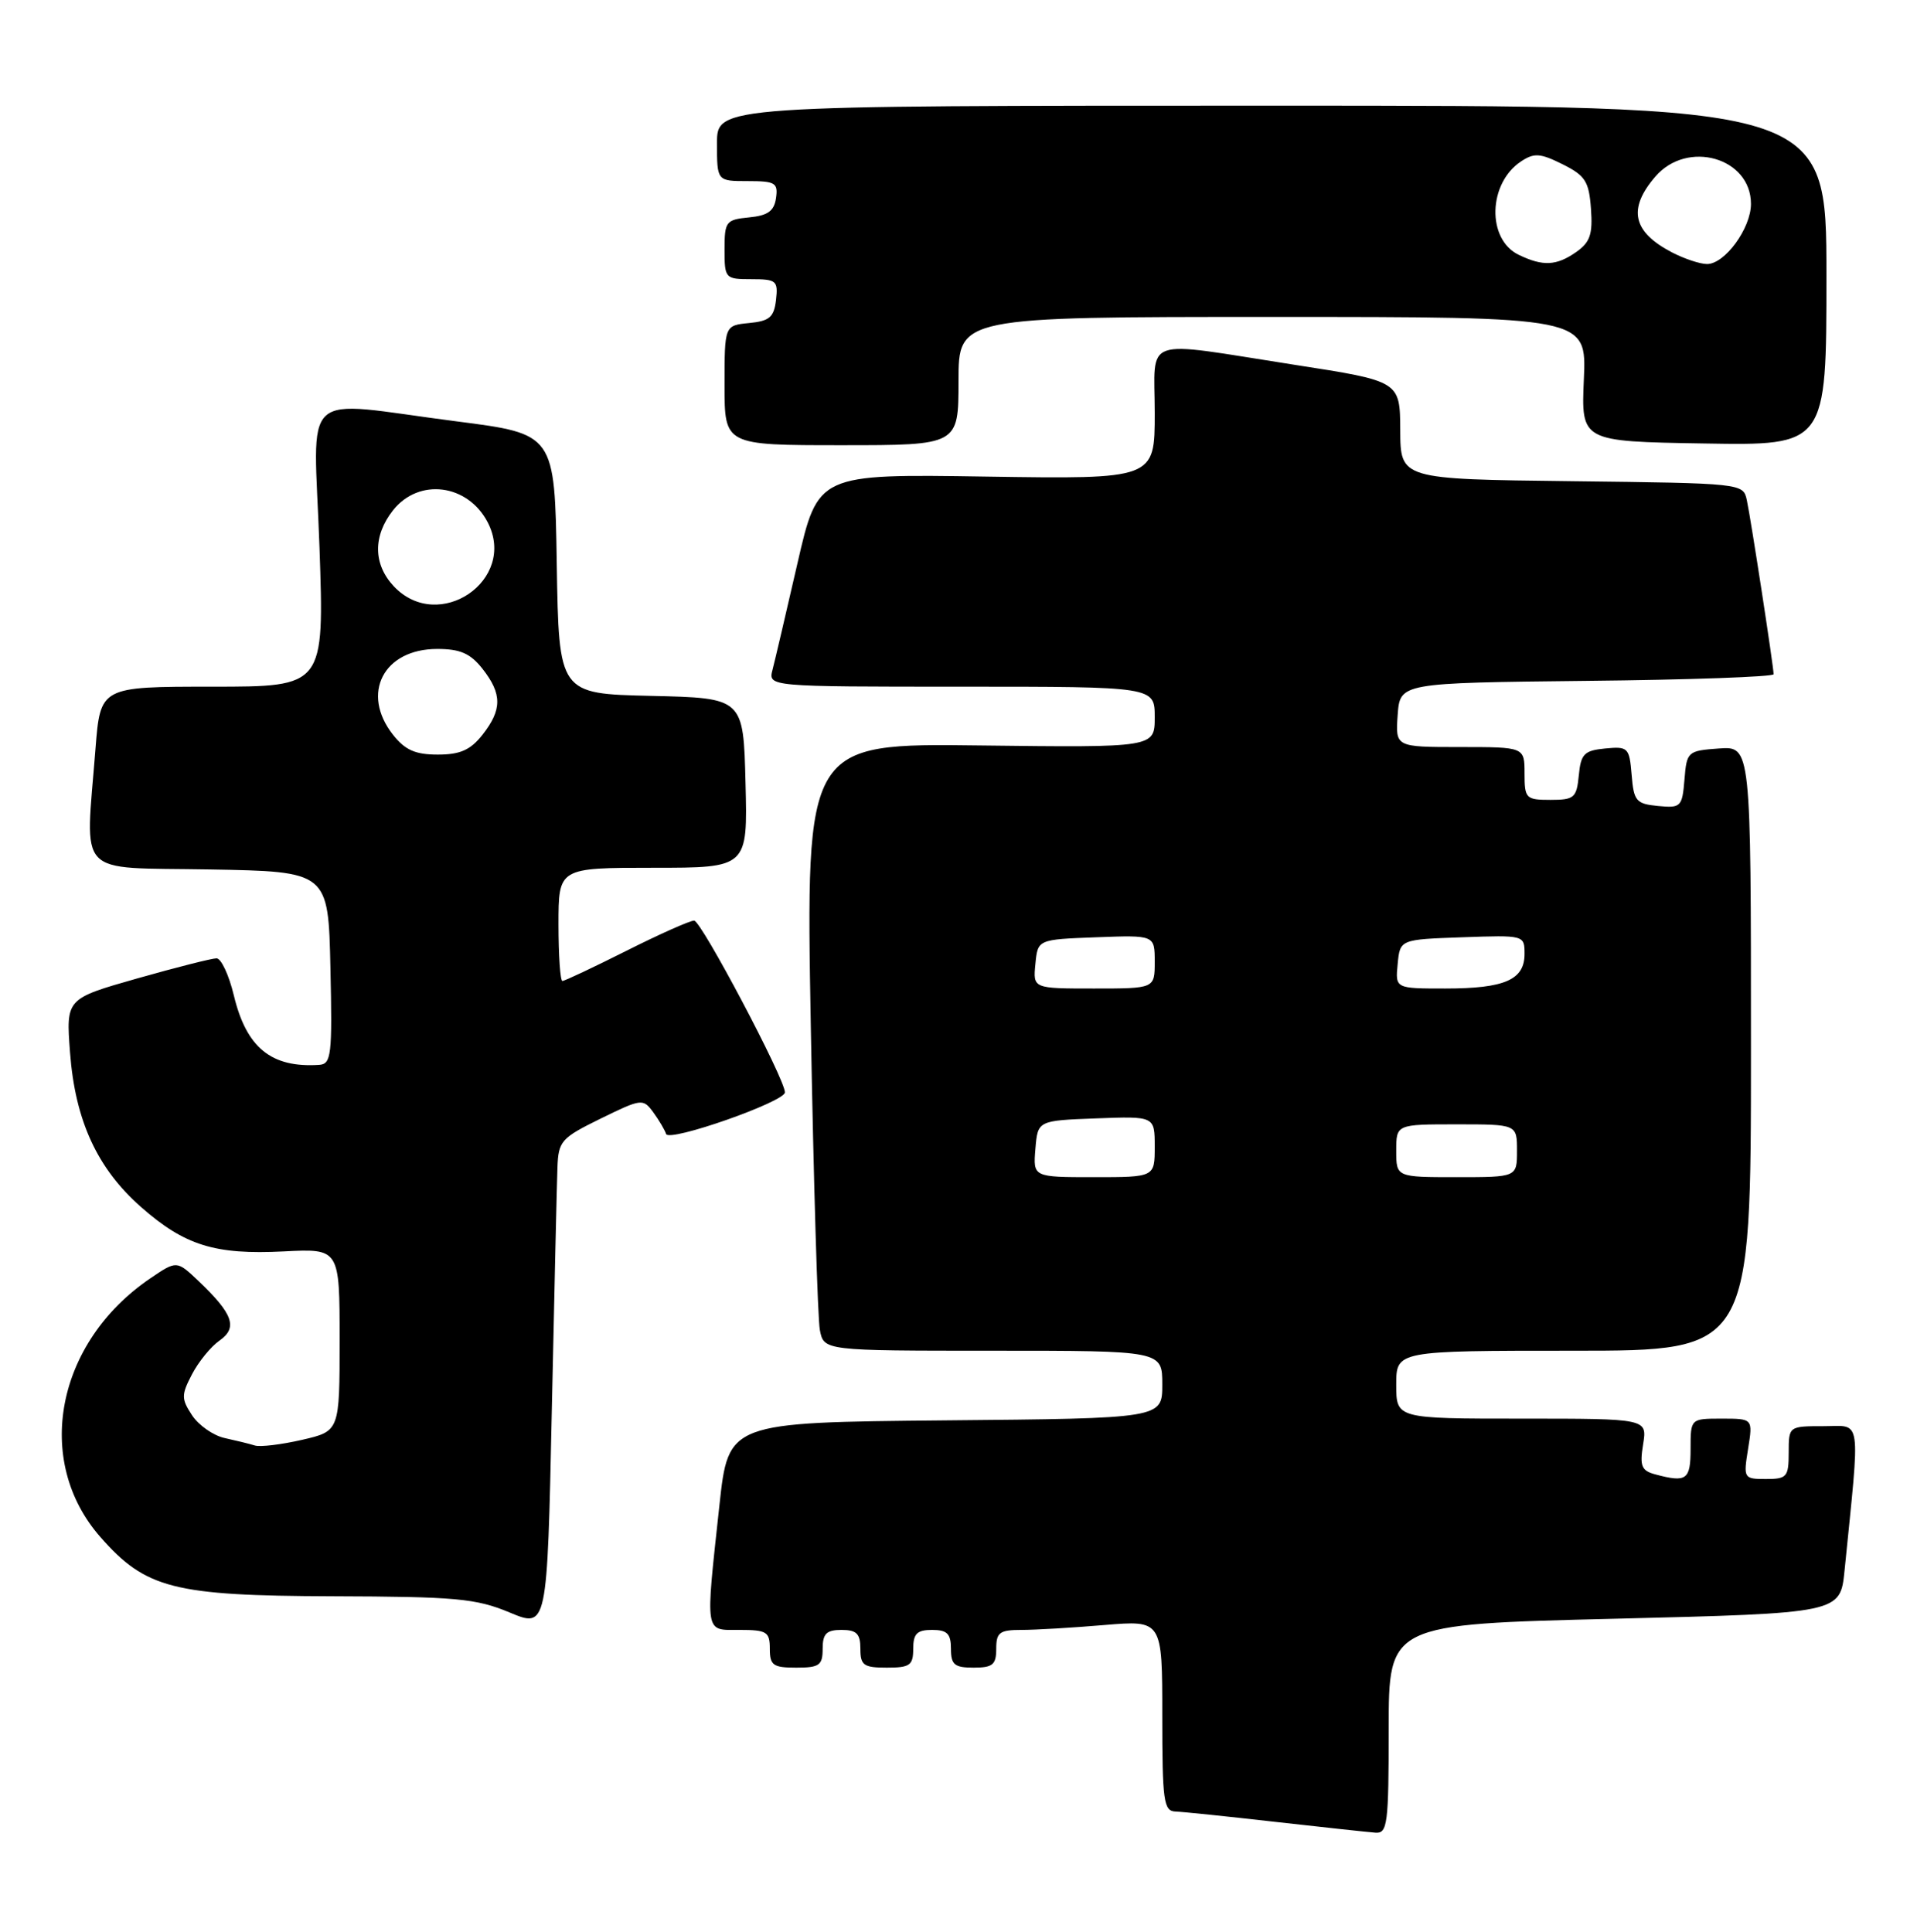 <?xml version="1.0" encoding="UTF-8" standalone="no"?>
<!DOCTYPE svg PUBLIC "-//W3C//DTD SVG 1.1//EN" "http://www.w3.org/Graphics/SVG/1.1/DTD/svg11.dtd" >
<svg xmlns="http://www.w3.org/2000/svg" xmlns:xlink="http://www.w3.org/1999/xlink" version="1.1" viewBox="0 0 254 256">
 <g >
 <path fill="currentColor"
d=" M 184.00 229.13 C 184.00 215.25 184.00 215.25 213.91 214.52 C 243.83 213.78 243.83 213.78 244.40 208.14 C 246.49 187.29 246.74 189.00 241.62 189.00 C 237.01 189.00 237.00 189.01 237.00 192.50 C 237.00 195.73 236.76 196.00 233.99 196.00 C 231.03 196.00 230.99 195.92 231.62 192.00 C 232.26 188.00 232.26 188.00 228.13 188.00 C 224.00 188.00 224.00 188.00 224.00 192.00 C 224.00 196.12 223.48 196.50 219.33 195.39 C 217.49 194.90 217.24 194.29 217.71 191.40 C 218.26 188.00 218.26 188.00 201.63 188.00 C 185.00 188.00 185.00 188.00 185.00 183.50 C 185.00 179.00 185.00 179.00 208.50 179.00 C 232.00 179.00 232.00 179.00 232.00 138.94 C 232.00 98.89 232.00 98.89 227.75 99.19 C 223.61 99.49 223.49 99.60 223.19 103.31 C 222.89 106.93 222.72 107.10 219.69 106.81 C 216.78 106.53 216.47 106.16 216.19 102.69 C 215.89 99.07 215.72 98.90 212.69 99.19 C 209.90 99.46 209.46 99.91 209.19 102.75 C 208.90 105.73 208.58 106.00 205.44 106.00 C 202.18 106.00 202.00 105.82 202.00 102.50 C 202.00 99.00 202.00 99.00 193.44 99.00 C 184.89 99.00 184.89 99.00 185.19 94.75 C 185.50 90.50 185.50 90.50 210.25 90.23 C 223.86 90.09 235.00 89.69 235.00 89.35 C 235.00 88.36 231.98 68.71 231.45 66.27 C 230.97 64.05 230.85 64.04 208.27 63.77 C 185.56 63.50 185.56 63.50 185.53 57.01 C 185.50 50.51 185.50 50.51 171.50 48.34 C 150.96 45.14 153.00 44.44 153.00 54.75 C 153.00 63.50 153.00 63.50 130.69 63.16 C 108.38 62.81 108.38 62.81 105.66 74.66 C 104.17 81.17 102.68 87.51 102.36 88.75 C 101.77 91.00 101.77 91.00 127.38 91.00 C 153.00 91.00 153.00 91.00 153.00 95.04 C 153.00 99.07 153.00 99.07 129.88 98.79 C 106.76 98.50 106.76 98.50 107.43 136.00 C 107.80 156.62 108.34 174.74 108.63 176.25 C 109.16 179.00 109.16 179.00 131.58 179.00 C 154.00 179.00 154.00 179.00 154.00 183.48 C 154.00 187.97 154.00 187.97 125.26 188.23 C 96.51 188.50 96.51 188.50 95.32 199.50 C 93.45 216.81 93.32 216.00 98.00 216.00 C 101.60 216.00 102.00 216.25 102.00 218.50 C 102.00 220.69 102.43 221.00 105.50 221.00 C 108.57 221.00 109.00 220.69 109.00 218.50 C 109.00 216.50 109.50 216.00 111.50 216.00 C 113.50 216.00 114.00 216.50 114.00 218.50 C 114.00 220.69 114.43 221.00 117.50 221.00 C 120.57 221.00 121.00 220.69 121.00 218.50 C 121.00 216.50 121.50 216.00 123.50 216.00 C 125.50 216.00 126.00 216.50 126.00 218.50 C 126.00 220.61 126.47 221.00 129.00 221.00 C 131.53 221.00 132.00 220.61 132.00 218.50 C 132.00 216.33 132.44 216.00 135.35 216.00 C 137.19 216.00 142.14 215.71 146.35 215.35 C 154.00 214.71 154.00 214.71 154.00 227.35 C 154.00 238.71 154.18 240.01 155.75 240.07 C 156.71 240.10 162.68 240.72 169.00 241.44 C 175.32 242.15 181.29 242.80 182.25 242.87 C 183.84 242.99 184.00 241.72 184.00 229.13 Z  M 73.86 154.74 C 73.99 151.21 74.35 150.81 79.58 148.24 C 85.00 145.59 85.20 145.56 86.55 147.39 C 87.31 148.43 88.08 149.73 88.26 150.28 C 88.63 151.40 104.00 146.01 104.00 144.76 C 104.00 142.98 92.91 122.00 91.97 122.00 C 91.41 122.00 87.38 123.80 83.00 126.00 C 78.62 128.20 74.81 130.00 74.52 130.00 C 74.23 130.00 74.00 126.62 74.00 122.50 C 74.00 115.00 74.00 115.00 86.53 115.00 C 99.07 115.00 99.07 115.00 98.78 103.75 C 98.50 92.50 98.50 92.50 86.27 92.22 C 74.05 91.94 74.05 91.94 73.77 74.72 C 73.50 57.51 73.50 57.51 60.50 55.84 C 39.28 53.11 41.58 51.01 42.33 72.50 C 42.97 91.00 42.97 91.00 28.13 91.00 C 13.30 91.00 13.30 91.00 12.65 99.25 C 11.31 116.50 9.81 114.91 27.75 115.22 C 43.50 115.50 43.50 115.50 43.78 128.25 C 44.04 139.88 43.90 141.01 42.28 141.12 C 35.93 141.53 32.64 138.84 30.98 131.90 C 30.33 129.20 29.30 127.00 28.69 127.00 C 28.08 127.00 23.34 128.20 18.16 129.67 C 8.74 132.35 8.74 132.35 9.28 139.49 C 9.96 148.50 12.88 154.85 18.70 159.97 C 24.48 165.05 28.48 166.30 37.58 165.84 C 45.00 165.46 45.00 165.46 45.00 177.56 C 45.00 189.66 45.00 189.66 40.02 190.81 C 37.28 191.44 34.47 191.78 33.77 191.56 C 33.07 191.34 31.27 190.90 29.76 190.57 C 28.26 190.24 26.32 188.88 25.45 187.56 C 24.02 185.38 24.01 184.87 25.43 182.14 C 26.29 180.48 27.93 178.46 29.08 177.66 C 31.53 175.94 30.89 174.13 26.30 169.76 C 23.42 167.03 23.42 167.03 19.90 169.42 C 7.43 177.90 4.41 193.57 13.30 203.69 C 19.30 210.53 23.01 211.47 44.00 211.54 C 60.42 211.59 63.06 211.83 67.50 213.68 C 72.50 215.77 72.50 215.77 73.11 187.13 C 73.45 171.39 73.78 156.81 73.86 154.74 Z  M 127.00 50.50 C 127.00 42.00 127.00 42.00 168.61 42.00 C 210.22 42.00 210.22 42.00 209.86 50.25 C 209.50 58.50 209.50 58.50 225.75 58.77 C 242.00 59.05 242.00 59.05 242.00 36.52 C 242.00 14.00 242.00 14.00 168.50 14.00 C 95.00 14.00 95.00 14.00 95.00 19.00 C 95.00 24.00 95.00 24.00 99.07 24.00 C 102.72 24.00 103.11 24.23 102.82 26.25 C 102.57 27.97 101.74 28.57 99.25 28.81 C 96.19 29.11 96.00 29.35 96.00 33.06 C 96.00 36.91 96.08 37.00 99.57 37.00 C 102.87 37.00 103.11 37.20 102.82 39.75 C 102.55 42.04 101.96 42.55 99.25 42.81 C 96.00 43.13 96.00 43.13 96.00 51.06 C 96.00 59.00 96.00 59.00 111.50 59.00 C 127.00 59.00 127.00 59.00 127.00 50.50 Z  M 137.19 152.25 C 137.50 148.50 137.50 148.50 145.25 148.21 C 153.00 147.92 153.00 147.92 153.00 151.96 C 153.00 156.00 153.00 156.00 144.94 156.00 C 136.88 156.00 136.88 156.00 137.19 152.25 Z  M 185.00 152.50 C 185.00 149.00 185.00 149.00 193.00 149.00 C 201.00 149.00 201.00 149.00 201.00 152.50 C 201.00 156.00 201.00 156.00 193.00 156.00 C 185.00 156.00 185.00 156.00 185.00 152.50 Z  M 137.19 127.75 C 137.50 124.50 137.50 124.50 145.25 124.21 C 153.00 123.92 153.00 123.92 153.00 127.46 C 153.00 131.00 153.00 131.00 144.94 131.00 C 136.87 131.00 136.87 131.00 137.19 127.75 Z  M 185.19 127.75 C 185.50 124.50 185.50 124.50 193.75 124.21 C 201.97 123.92 202.00 123.93 202.00 126.42 C 202.00 129.85 199.37 131.00 191.50 131.00 C 184.87 131.00 184.87 131.00 185.19 127.75 Z  M 52.07 97.37 C 47.77 91.90 50.81 86.00 57.93 86.00 C 60.98 86.00 62.32 86.59 63.93 88.63 C 66.54 91.96 66.54 94.04 63.93 97.37 C 62.33 99.40 60.97 100.00 58.00 100.00 C 55.03 100.00 53.67 99.40 52.07 97.37 Z  M 52.17 77.69 C 49.44 74.77 49.40 71.03 52.07 67.63 C 55.49 63.30 61.97 64.12 64.62 69.22 C 68.58 76.89 58.11 84.01 52.17 77.69 Z  M 201.23 33.77 C 196.97 31.72 197.16 24.28 201.54 21.39 C 203.27 20.24 204.08 20.29 207.04 21.77 C 210.05 23.27 210.54 24.04 210.80 27.66 C 211.05 31.05 210.69 32.11 208.83 33.41 C 206.22 35.23 204.44 35.32 201.23 33.77 Z  M 221.52 33.44 C 216.31 30.72 215.65 27.68 219.33 23.40 C 223.57 18.48 232.00 20.89 232.00 27.02 C 232.00 30.26 228.53 35.00 226.18 34.99 C 225.25 34.99 223.16 34.29 221.52 33.44 Z "/>
</g>
</svg>